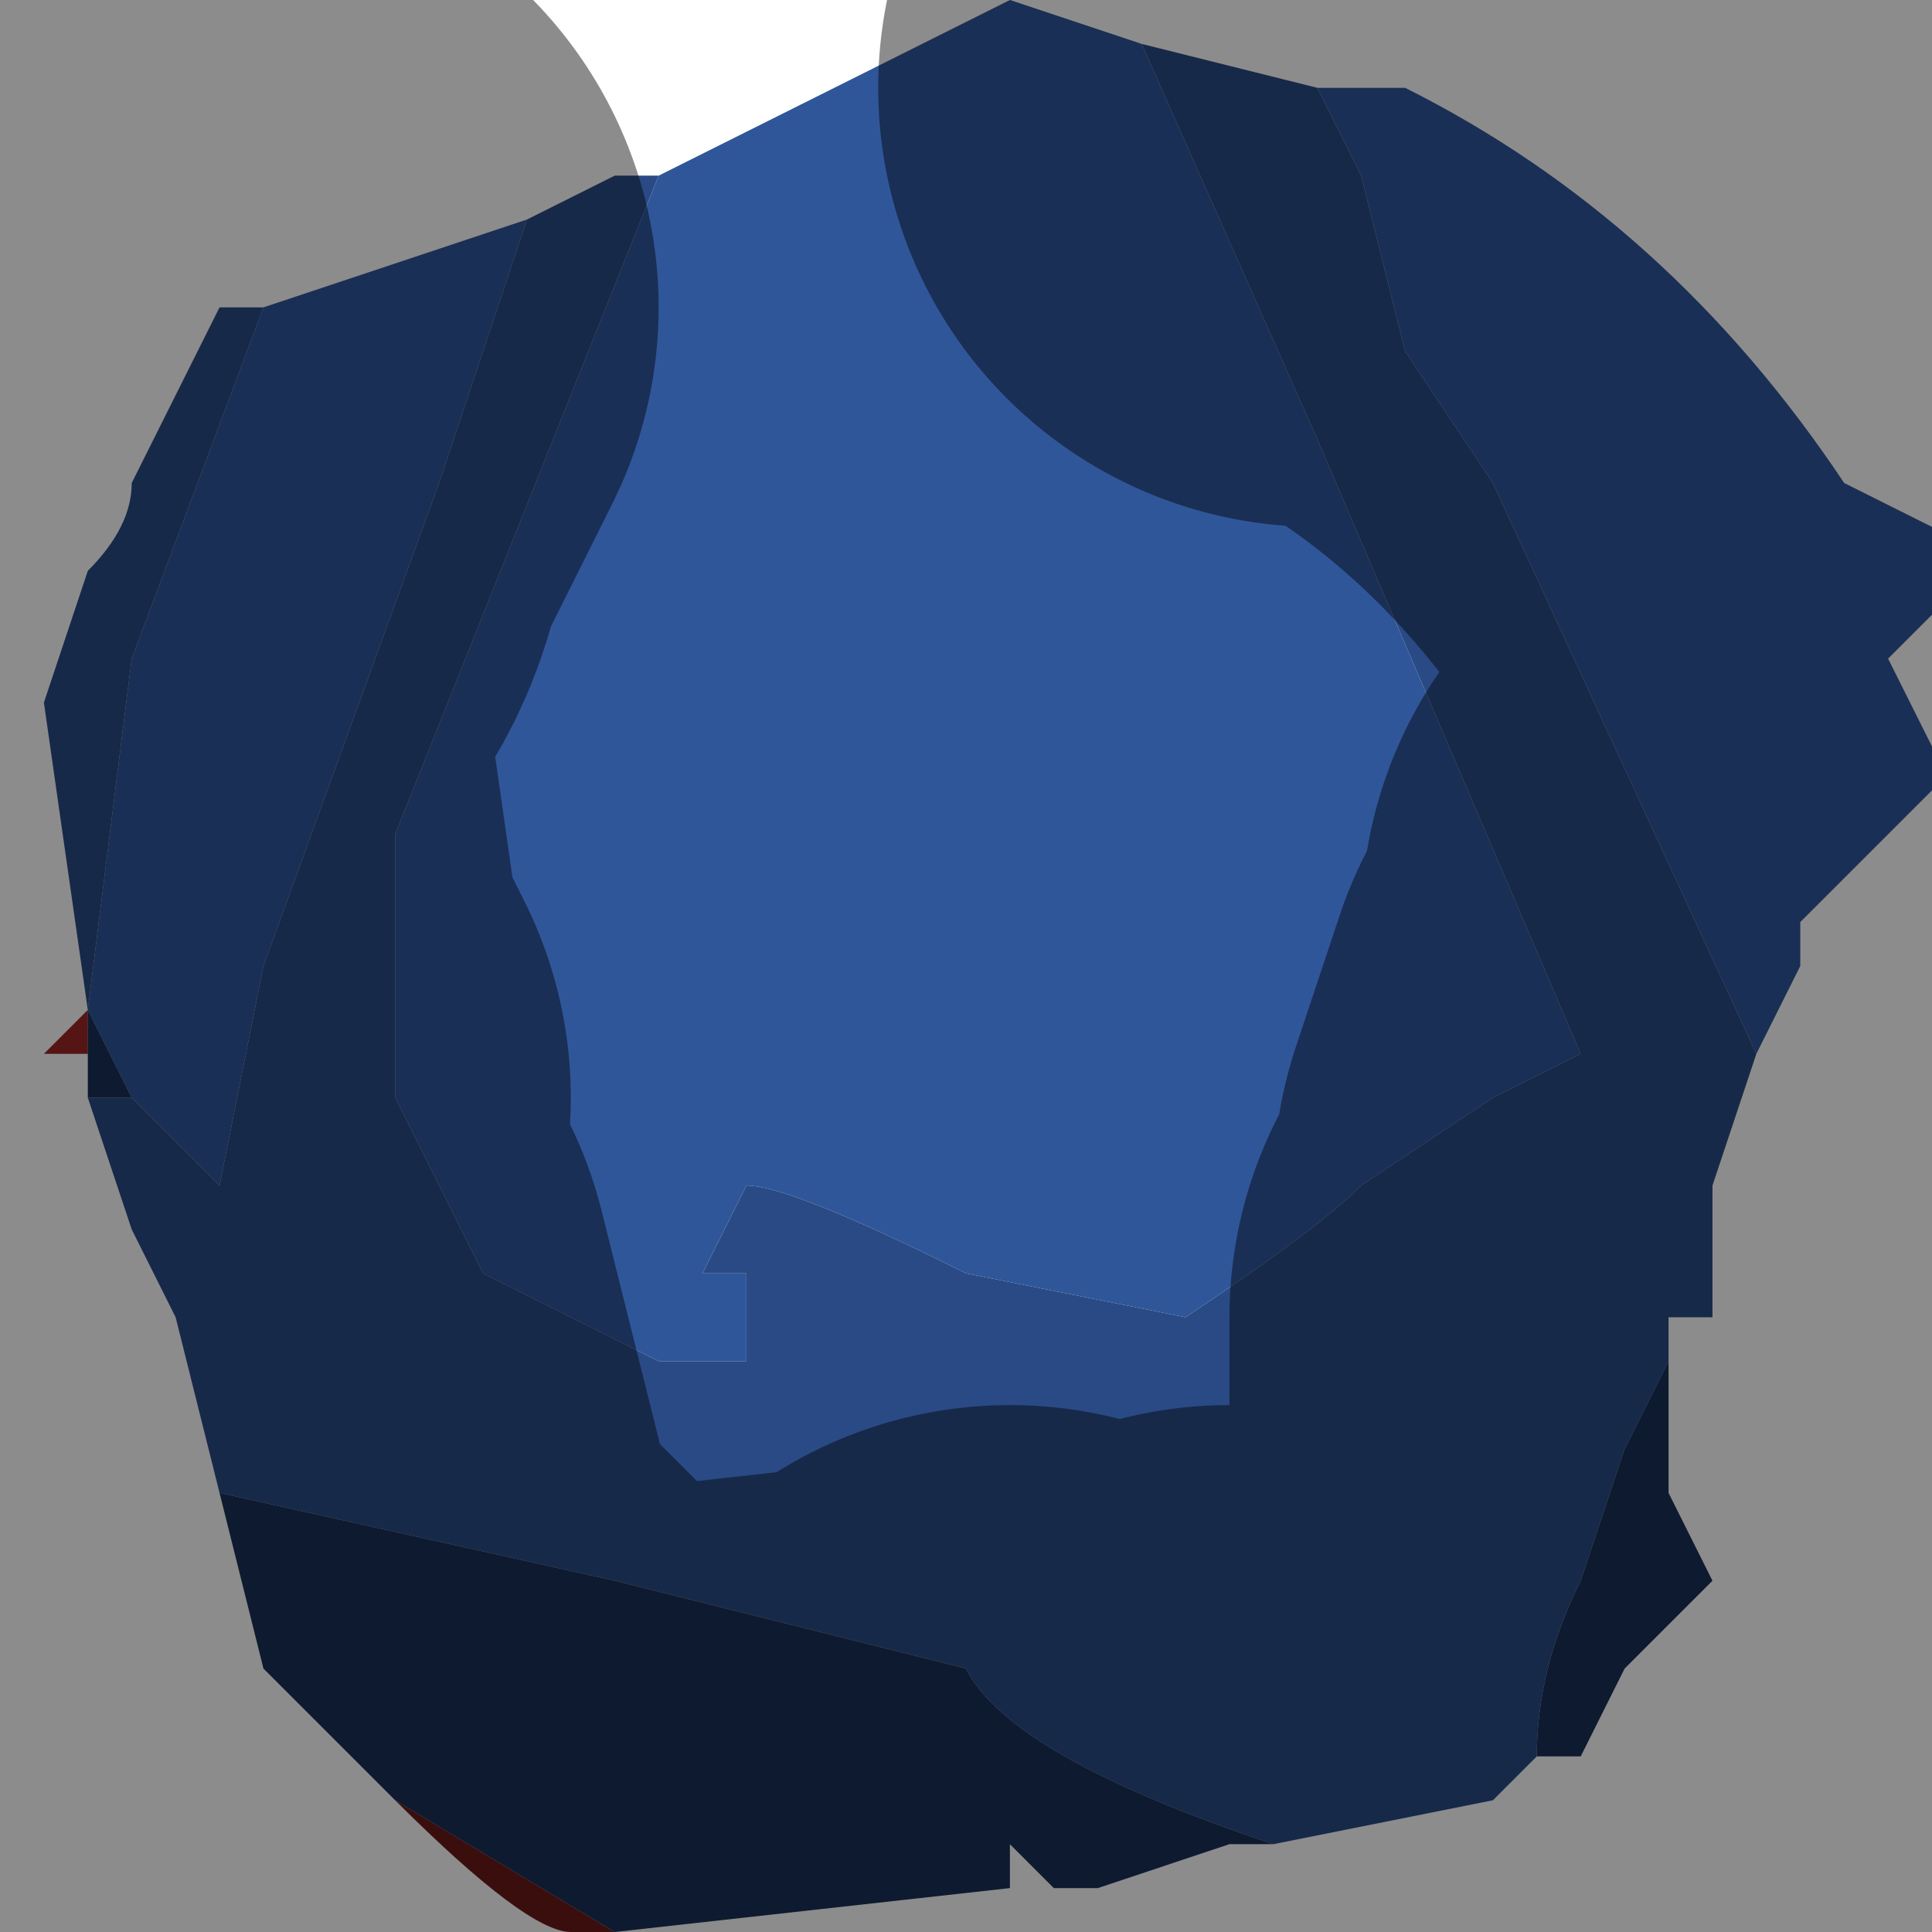 <?xml version="1.0" encoding="UTF-8" standalone="no"?>
<svg xmlns:xlink="http://www.w3.org/1999/xlink" height="2.2px" width="2.2px" xmlns="http://www.w3.org/2000/svg">
  <g transform="matrix(1.0, 0.0, 0.0, 1.0, 1.15, 1.1)">
    <path d="M-1.05 0.1 L-1.1 0.1 -1.1 0.1 -1.05 0.05 -1.05 0.15 -1.05 0.1" fill="#9a2626" fill-rule="evenodd" stroke="none"/>
    <path d="M-0.45 1.1 L-0.5 1.1 Q-0.55 1.1 -0.7 0.95 L-0.45 1.1" fill="#6b1a1a" fill-rule="evenodd" stroke="none"/>
    <path d="M-0.4 -0.9 L0.0 -1.1 0.15 -1.05 0.35 -0.6 0.65 0.1 0.55 0.15 0.4 0.25 Q0.35 0.3 0.2 0.4 L-0.05 0.35 Q-0.25 0.25 -0.3 0.25 L-0.35 0.35 Q-0.3 0.35 -0.3 0.35 L-0.3 0.45 -0.4 0.45 -0.6 0.35 -0.7 0.15 -0.7 -0.15 -0.5 -0.65 -0.4 -0.9 M0.35 -1.0 L0.35 -1.0 0.45 -1.0 Q0.75 -0.85 0.95 -0.55 L1.05 -0.5 1.05 -0.4 1.0 -0.35 1.05 -0.25 1.05 -0.2 1.0 -0.15 0.9 -0.05 0.9 0.0 0.85 0.1 0.55 -0.55 0.45 -0.7 0.4 -0.9 0.35 -1.0 M-0.85 -0.75 L-0.55 -0.85 -0.65 -0.55 -0.85 0.0 -0.9 0.25 -1.0 0.15 -1.05 0.05 -1.0 -0.35 -0.85 -0.75" fill="#30569a" fill-rule="evenodd" stroke="none"/>
    <path d="M0.15 -1.05 L0.15 -1.05 0.35 -1.0 0.4 -0.9 0.45 -0.7 0.55 -0.55 0.85 0.1 0.8 0.25 0.8 0.4 0.75 0.4 0.75 0.45 0.7 0.55 0.65 0.7 Q0.6 0.8 0.6 0.9 L0.55 0.95 0.3 1.0 Q0.0 0.9 -0.05 0.8 L-0.45 0.7 -0.9 0.6 -0.95 0.4 -0.95 0.4 -1.0 0.3 -1.05 0.15 -1.0 0.15 -0.9 0.25 -0.85 0.0 -0.65 -0.55 -0.55 -0.85 -0.45 -0.9 -0.4 -0.9 -0.5 -0.65 -0.7 -0.15 -0.7 0.15 -0.6 0.35 -0.4 0.45 -0.3 0.45 -0.3 0.35 Q-0.3 0.35 -0.35 0.35 L-0.3 0.25 Q-0.25 0.25 -0.05 0.35 L0.2 0.4 Q0.35 0.3 0.4 0.25 L0.55 0.15 0.65 0.1 0.35 -0.6 0.15 -1.05 M-1.05 0.05 L-1.05 0.05 -1.1 -0.3 -1.05 -0.45 Q-1.0 -0.5 -1.0 -0.55 L-1.0 -0.55 -0.9 -0.75 -0.9 -0.75 -0.85 -0.75 -1.0 -0.35 -1.05 0.05 M-1.05 0.15 L-1.05 0.15" fill="#294a85" fill-rule="evenodd" stroke="none"/>
    <path d="M0.75 0.45 L0.75 0.6 0.8 0.7 0.75 0.75 0.7 0.8 0.65 0.9 0.6 0.9 Q0.6 0.8 0.65 0.7 L0.7 0.55 0.75 0.45 M0.3 1.0 L0.25 1.0 0.1 1.05 0.05 1.05 0.0 1.0 0.0 1.05 -0.45 1.1 -0.7 0.95 -0.85 0.8 -0.9 0.6 -0.45 0.7 -0.05 0.8 Q0.0 0.9 0.3 1.0 M-1.05 0.15 L-1.05 0.1 -1.05 0.15 -1.05 0.05 -1.0 0.15 -1.05 0.15 -1.05 0.15" fill="#1a2f56" fill-rule="evenodd" stroke="none"/>
    <path d="M0.35 -1.0 L0.45 -1.0 Q0.75 -0.85 0.95 -0.55 L1.05 -0.5 1.05 -0.4 1.0 -0.35 1.05 -0.25 1.05 -0.2 1.0 -0.15 0.9 -0.05 0.9 0.0 0.85 0.1 0.8 0.25 0.8 0.4 0.75 0.4 0.75 0.45 0.75 0.6 0.8 0.7 0.75 0.75 0.7 0.8 0.65 0.9 0.6 0.9 0.55 0.95 0.3 1.0 0.25 1.0 0.1 1.05 0.05 1.05 0.0 1.0 0.0 1.05 -0.45 1.1 -0.5 1.1 Q-0.55 1.1 -0.7 0.95 L-0.85 0.8 -0.9 0.6 -0.95 0.4 -0.95 0.4 -1.0 0.3 -1.05 0.2 -1.05 0.15 -1.05 0.15 -1.05 0.05 -1.0 0.15 M-1.05 0.05 L-1.05 0.05 -1.1 -0.3 -1.05 -0.45 Q-1.0 -0.5 -1.0 -0.55 L-1.0 -0.55 -0.9 -0.75 -0.9 -0.75" fill="none" stroke="#000000" stroke-linecap="round" stroke-linejoin="round" stroke-opacity="0.451" stroke-width="1.0"/>
  </g>
</svg>
